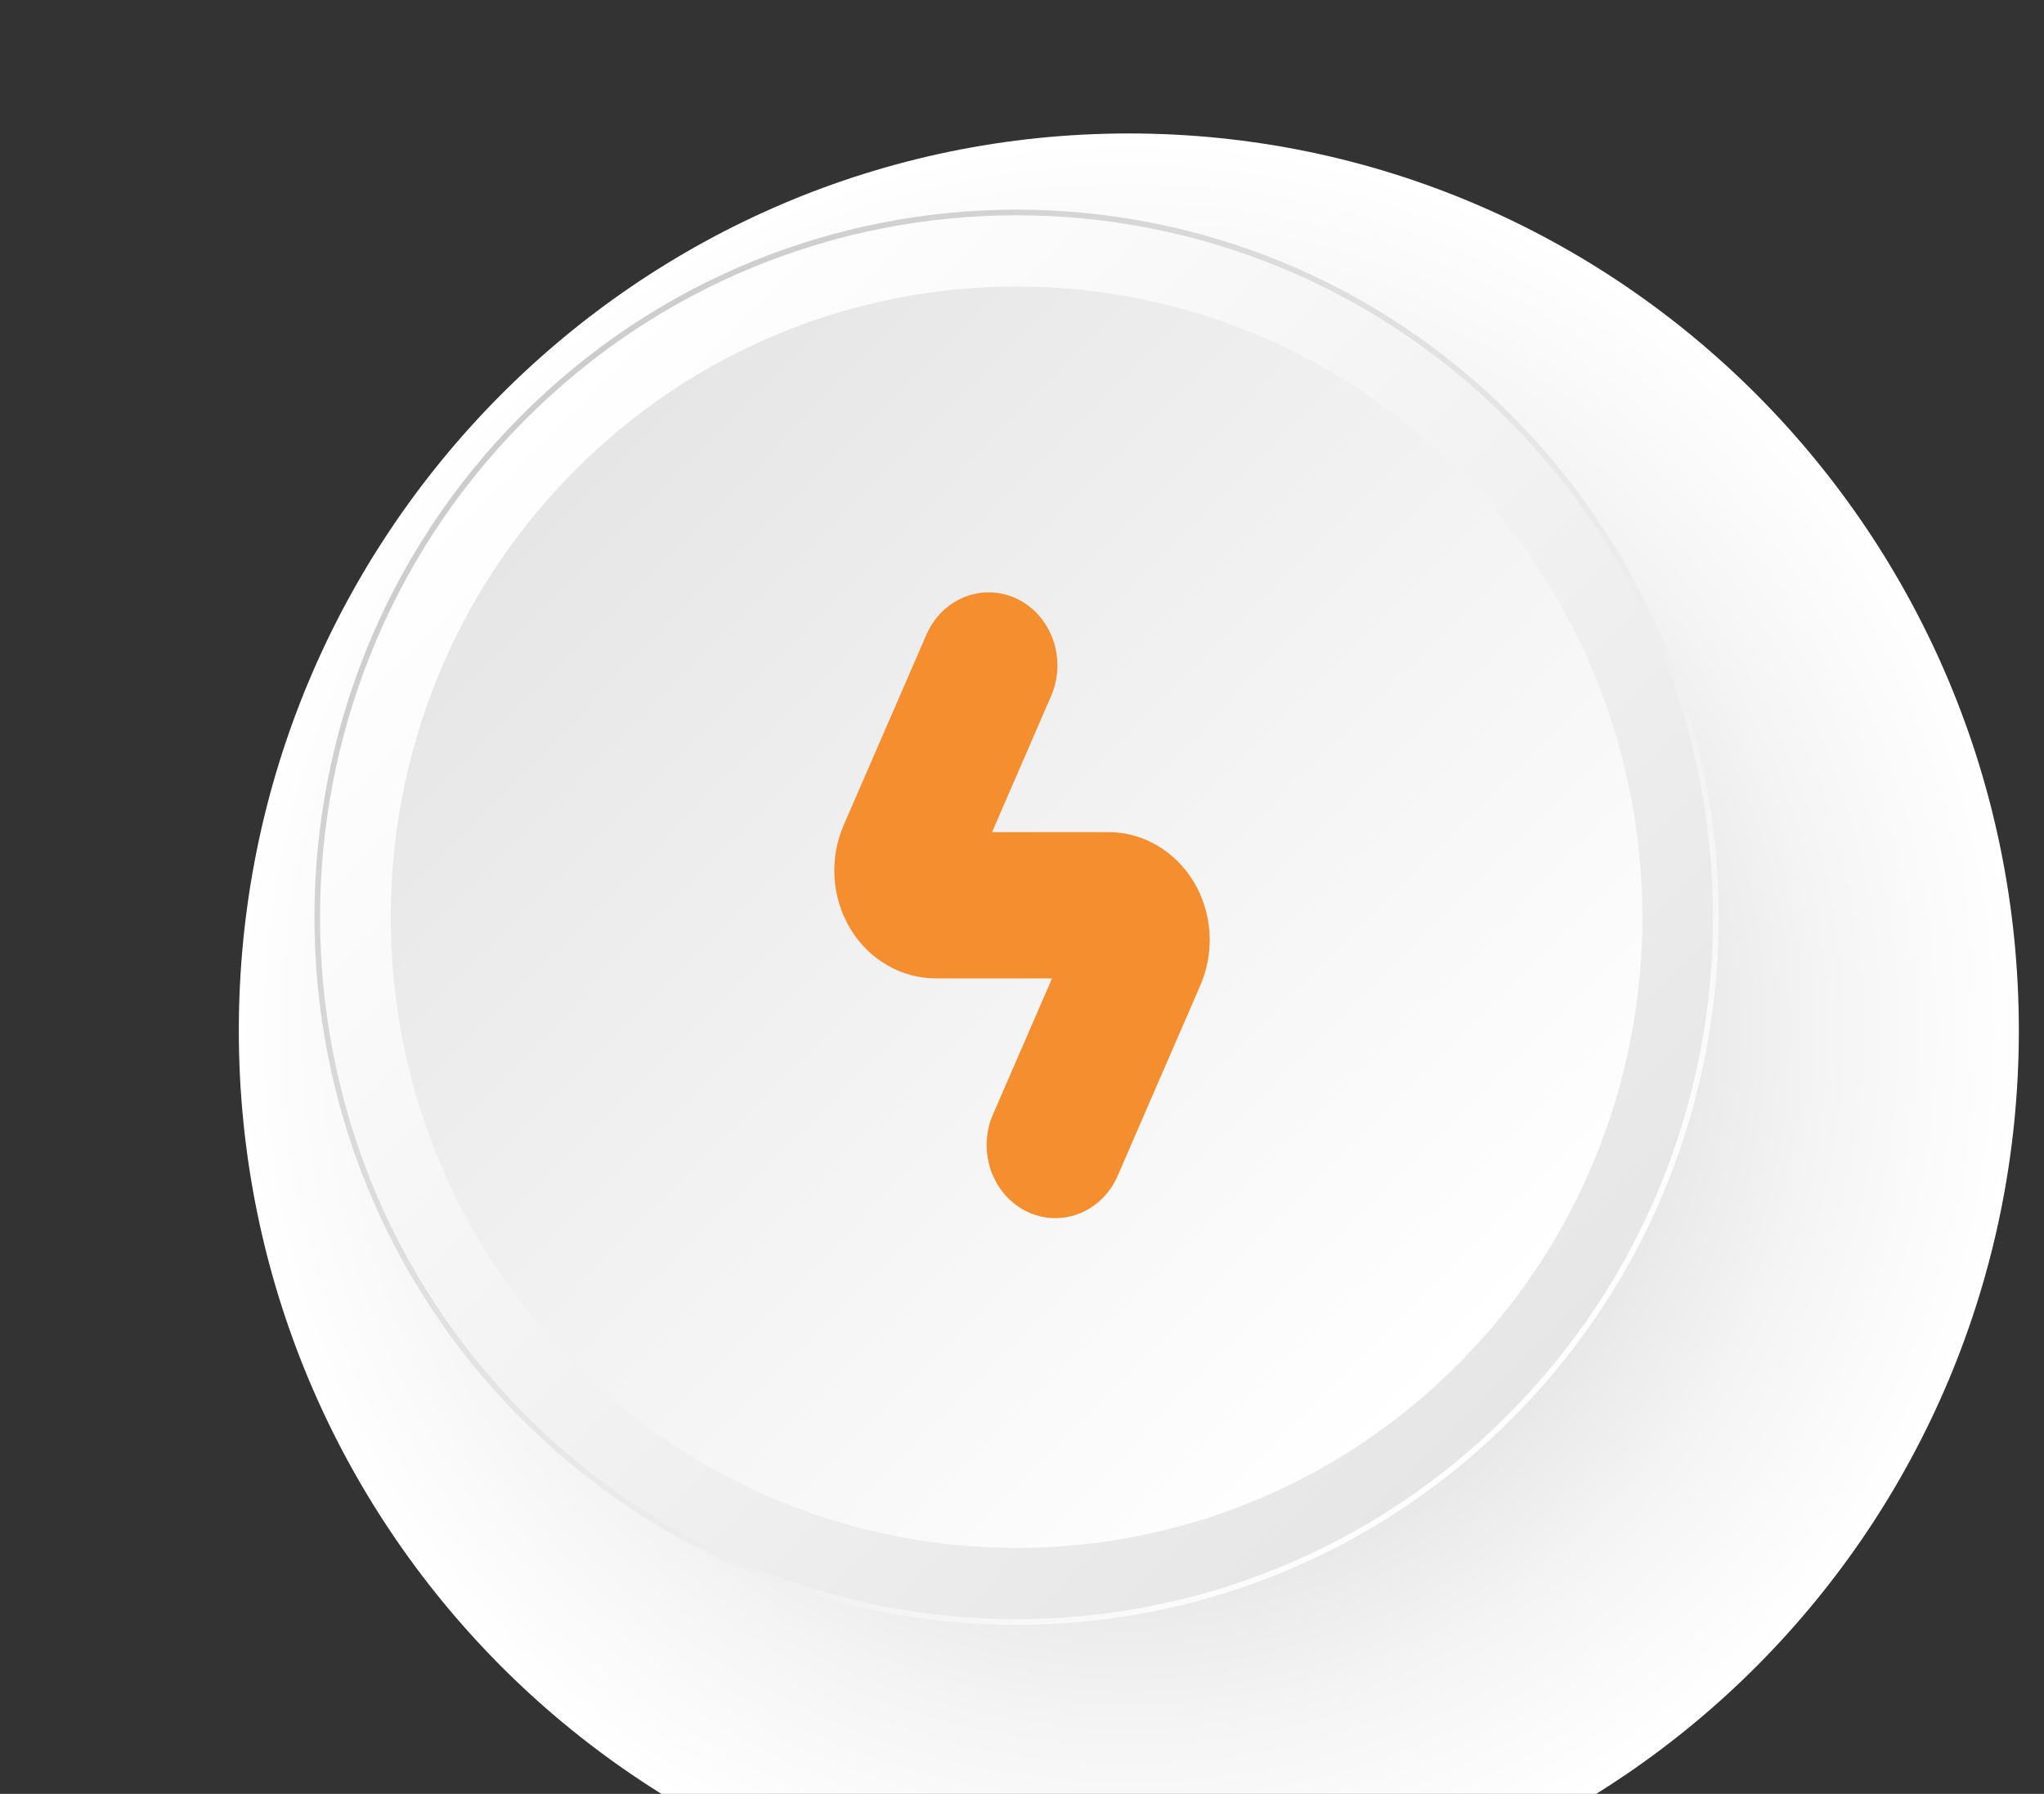 <svg width="49" height="43" viewBox="0 0 49 43" fill="none" xmlns="http://www.w3.org/2000/svg">
<rect x="0" y="0" width="49" height="43" fill="#333333" stroke="none"/>
<path style="mix-blend-mode:multiply" d="M27.061 46.199C38.845 46.199 48.397 36.573 48.397 24.699C48.397 12.825 38.845 3.199 27.061 3.199C15.277 3.199 5.725 12.825 5.725 24.699C5.725 36.573 15.277 46.199 27.061 46.199Z" fill="url(#paint0_radial_587_1822)"/>
<path d="M36.271 33.979C42.844 27.356 42.844 16.617 36.271 9.993C29.698 3.369 19.041 3.369 12.468 9.993C5.895 16.617 5.895 27.356 12.468 33.979C19.041 40.603 29.698 40.603 36.271 33.979Z" fill="url(#paint1_linear_587_1822)"/>
<path d="M36.176 33.884C42.697 27.313 42.697 16.659 36.176 10.089C29.655 3.518 19.083 3.518 12.562 10.089C6.042 16.659 6.042 27.313 12.562 33.884C19.083 40.454 29.655 40.454 36.176 33.884Z" fill="url(#paint2_linear_587_1822)"/>
<path d="M34.978 32.676C40.837 26.772 40.837 17.2 34.978 11.296C29.119 5.392 19.62 5.392 13.761 11.296C7.902 17.2 7.902 26.772 13.761 32.676C19.62 38.58 29.119 38.58 34.978 32.676Z" fill="url(#paint3_linear_587_1822)"/>
<path d="M26.575 19.946H23.782L25.174 16.738C25.274 16.528 25.332 16.299 25.346 16.064C25.36 15.83 25.33 15.595 25.257 15.373C25.184 15.151 25.07 14.947 24.922 14.773C24.773 14.599 24.593 14.459 24.392 14.36C24.192 14.261 23.974 14.207 23.754 14.2C23.533 14.192 23.313 14.232 23.107 14.317C22.901 14.402 22.713 14.53 22.554 14.694C22.396 14.858 22.27 15.054 22.184 15.27L20.223 19.784C20.053 20.177 19.978 20.61 20.006 21.043C20.034 21.475 20.163 21.893 20.383 22.259C20.602 22.624 20.904 22.924 21.262 23.133C21.619 23.341 22.02 23.451 22.427 23.452H25.22L23.828 26.659C23.728 26.869 23.67 27.099 23.656 27.333C23.641 27.568 23.672 27.803 23.745 28.025C23.818 28.247 23.932 28.451 24.08 28.625C24.229 28.799 24.409 28.939 24.61 29.038C24.81 29.136 25.027 29.191 25.248 29.198C25.469 29.205 25.689 29.165 25.895 29.08C26.101 28.995 26.289 28.867 26.448 28.704C26.606 28.54 26.732 28.344 26.818 28.127L28.779 23.609C28.948 23.216 29.022 22.783 28.994 22.352C28.966 21.92 28.836 21.502 28.617 21.138C28.397 20.773 28.096 20.473 27.739 20.265C27.382 20.056 26.982 19.947 26.575 19.946Z" fill="#F48E2F"/>
<defs>
<radialGradient id="paint0_radial_587_1822" cx="0" cy="0" r="1" gradientUnits="userSpaceOnUse" gradientTransform="translate(27.061 24.699) scale(21.336 21.5)">
<stop stop-color="none"/>
<stop offset="0.43" stop-color="#DBDBDB"/>
<stop offset="0.79" stop-color="#F5F5F5"/>
<stop offset="1" stop-color="white"/>
</radialGradient>
<linearGradient id="paint1_linear_587_1822" x1="12.468" y1="9.994" x2="36.453" y2="33.796" gradientUnits="userSpaceOnUse">
<stop stop-color="#CCCCCC"/>
<stop offset="1" stop-color="white"/>
</linearGradient>
<linearGradient id="paint2_linear_587_1822" x1="12.562" y1="10.089" x2="36.357" y2="33.702" gradientUnits="userSpaceOnUse">
<stop stop-color="white"/>
<stop offset="1" stop-color="#E6E6E6"/>
</linearGradient>
<linearGradient id="paint3_linear_587_1822" x1="13.761" y1="11.296" x2="35.14" y2="32.513" gradientUnits="userSpaceOnUse">
<stop stop-color="#E6E6E6"/>
<stop offset="1" stop-color="white"/>
</linearGradient>
</defs>
</svg>
